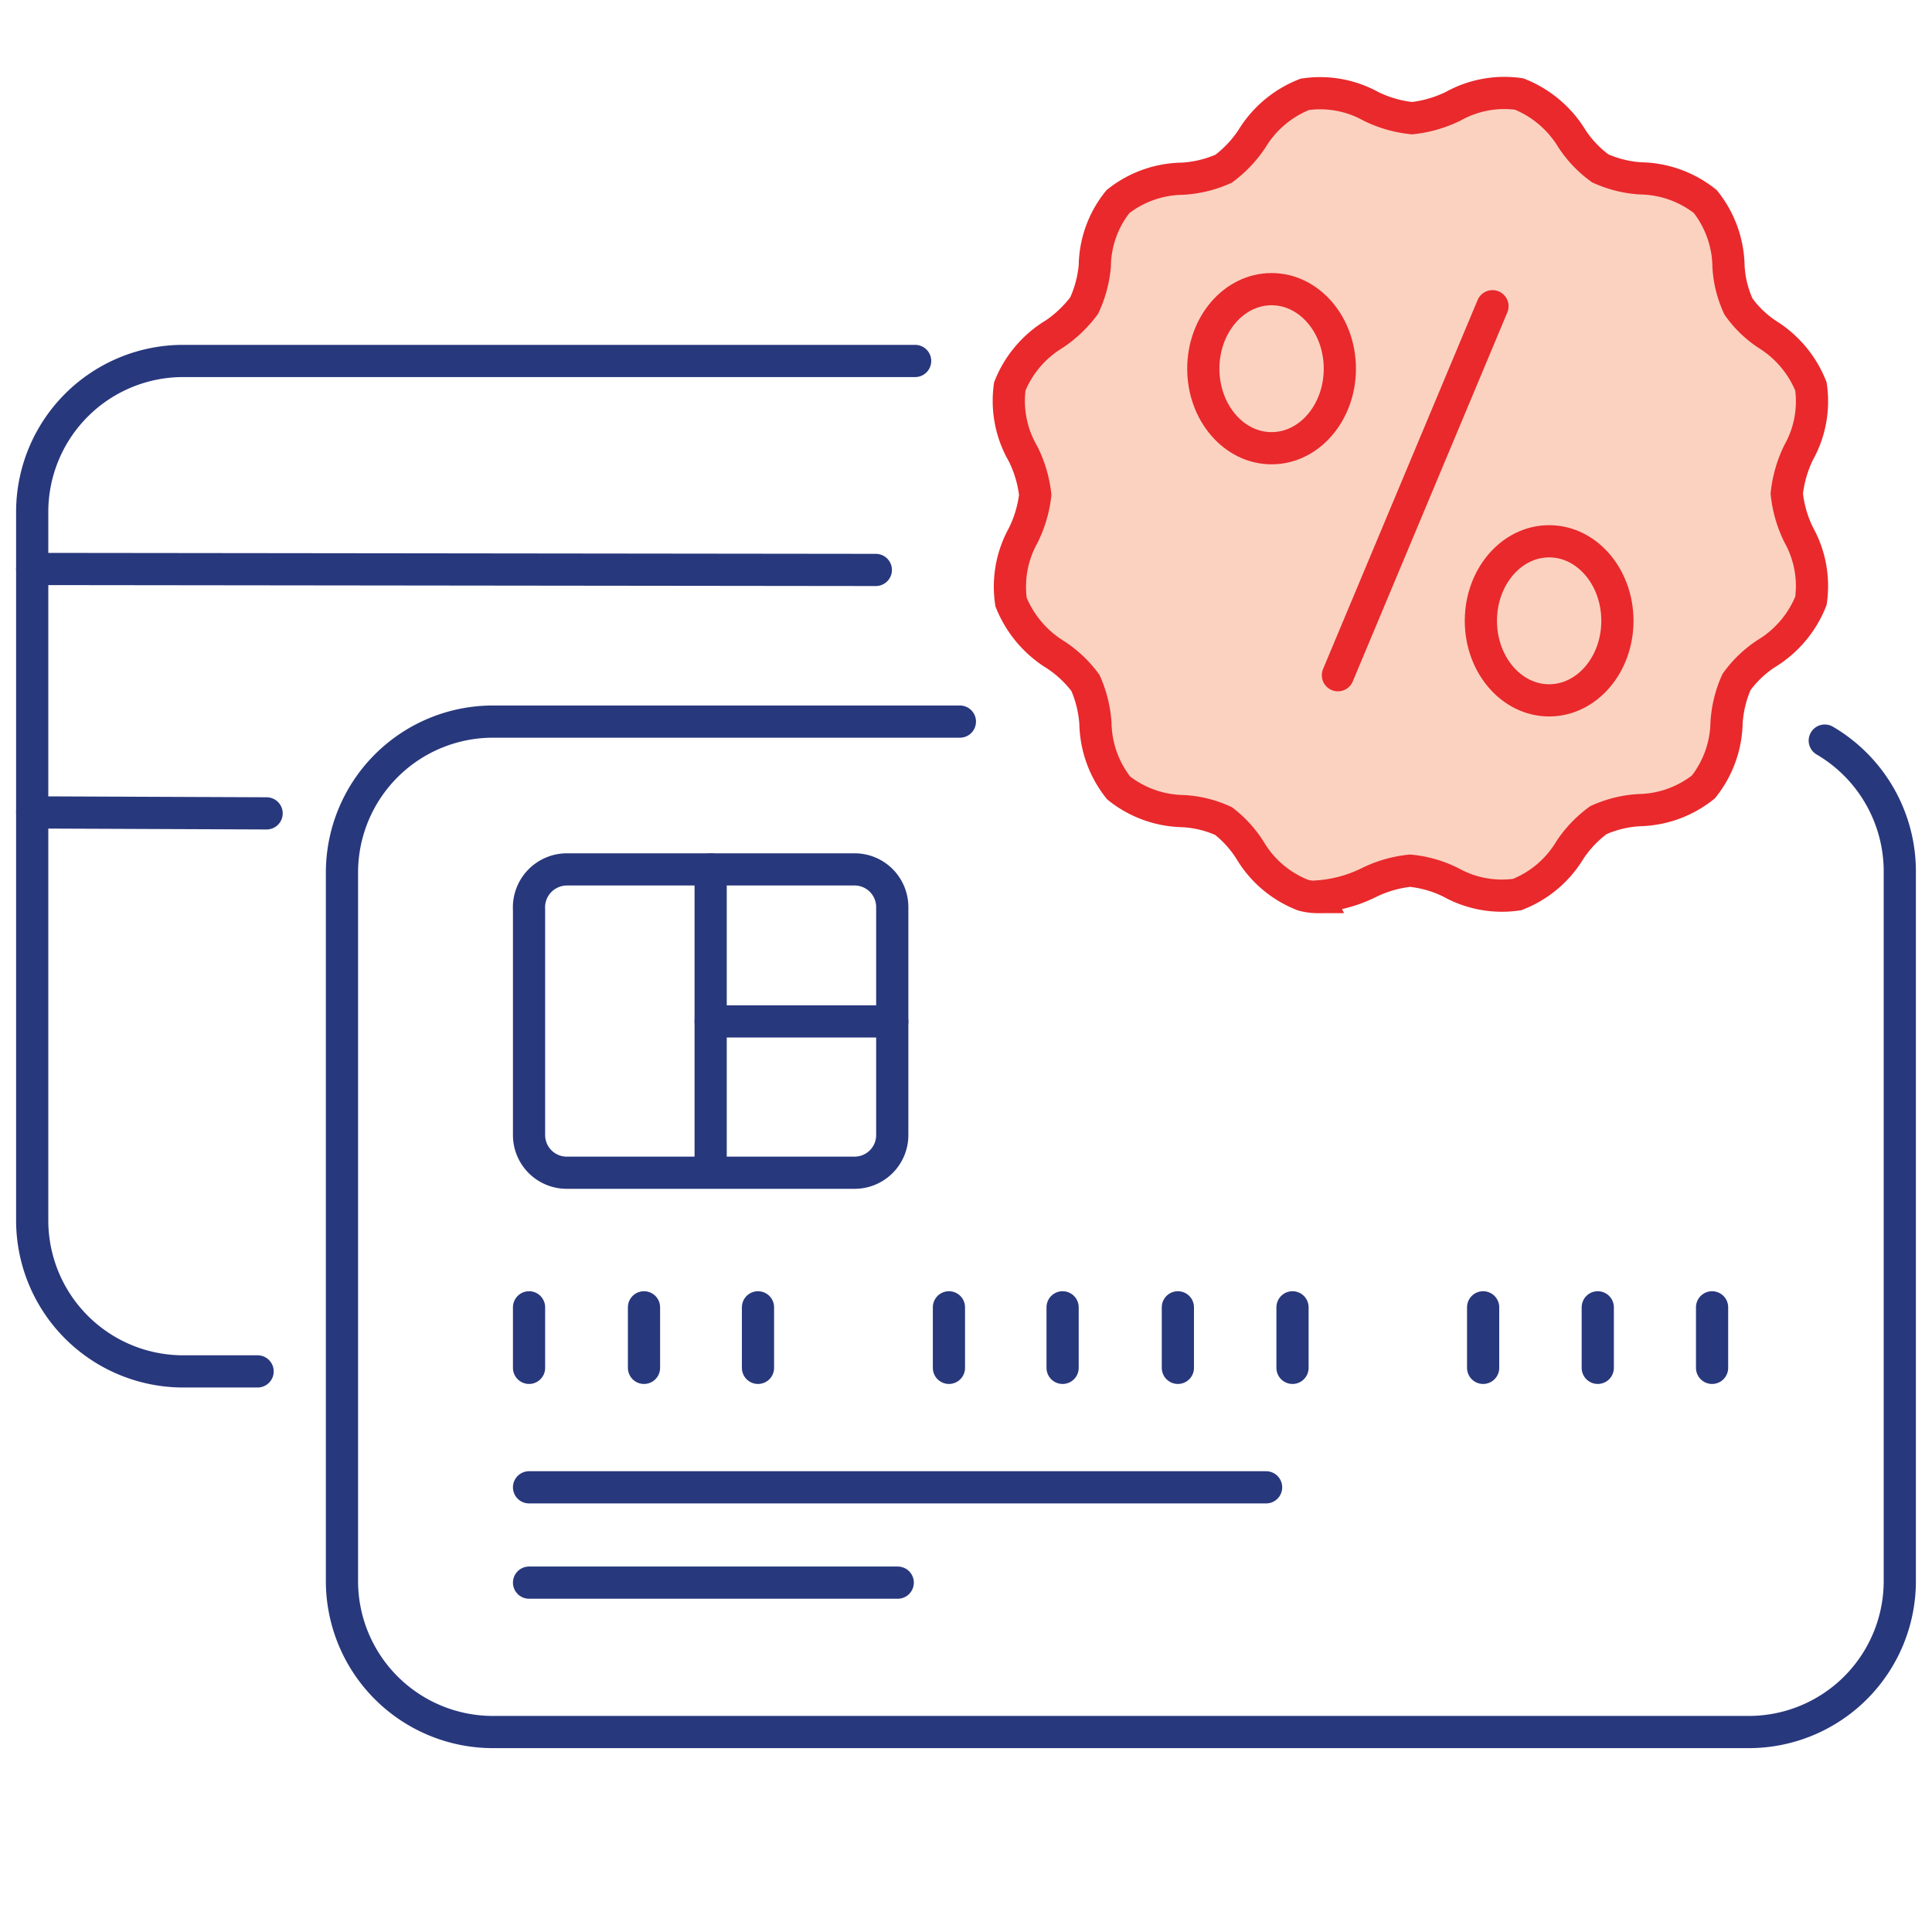 <svg id="Layer_1" data-name="Layer 1" xmlns="http://www.w3.org/2000/svg" viewBox="0 0 60 60"><defs><style>.cls-1{fill:none;stroke:#28387d;}.cls-1,.cls-3{stroke-linecap:round;stroke-linejoin:round;}.cls-2,.cls-3{fill:#fbd2c0;stroke:#e9292c;}.cls-2{stroke-miterlimit:10;}</style></defs><title>Mobile Icons</title><path class="cls-1" d="M26.54,36.42H17.61a1.17,1.17,0,0,1-1.18-1.17v-7A1.18,1.18,0,0,1,17.61,27h8.93a1.17,1.17,0,0,1,1.17,1.18v7.05A1.17,1.17,0,0,1,26.54,36.42Z"/><path class="cls-1" d="M16.43,46.19H39.32"/><path class="cls-1" d="M16.43,49.15H27.88"/><path class="cls-1" d="M29.47,40.6v1.88"/><path class="cls-1" d="M33,40.6v1.88"/><path class="cls-1" d="M36.58,40.6v1.88"/><path class="cls-1" d="M40.14,40.6v1.88"/><path class="cls-1" d="M46.06,40.6v1.88"/><path class="cls-1" d="M49.62,40.6v1.88"/><path class="cls-1" d="M53.17,40.6v1.88"/><path class="cls-1" d="M16.43,40.6v1.88"/><path class="cls-1" d="M20,40.6v1.88"/><path class="cls-1" d="M23.54,40.6v1.88"/><path class="cls-1" d="M22.07,27v9.4"/><path class="cls-1" d="M22.07,31.72h5.64"/><path class="cls-1" d="M56.67,23A4.71,4.71,0,0,1,59,27.1v22a4.69,4.69,0,0,1-4.69,4.69h-39a4.69,4.69,0,0,1-4.69-4.69v-22a4.69,4.69,0,0,1,4.69-4.69H29.81"/><path class="cls-1" d="M8,42.59H5.69A4.69,4.69,0,0,1,1,37.9v-22a4.69,4.69,0,0,1,4.69-4.69H28.42"/><line class="cls-1" x1="1" y1="17.67" x2="27.2" y2="17.7"/><line class="cls-1" x1="1" y1="25.23" x2="8.28" y2="25.26"/><path class="cls-2" d="M40.93,27.86a1.76,1.76,0,0,1-.46-.06,3.3,3.3,0,0,1-1.64-1.38A3.5,3.5,0,0,0,38,25.5a3.43,3.43,0,0,0-1.26-.31,3.31,3.31,0,0,1-2-.72,3.32,3.32,0,0,1-.72-2,3.7,3.7,0,0,0-.31-1.26,3.62,3.62,0,0,0-.92-.87,3.42,3.42,0,0,1-1.39-1.64,3.27,3.27,0,0,1,.37-2.06,3.8,3.8,0,0,0,.38-1.27,3.79,3.79,0,0,0-.38-1.28A3.27,3.27,0,0,1,31.36,12a3.35,3.35,0,0,1,1.39-1.63,3.85,3.85,0,0,0,.92-.88A3.7,3.7,0,0,0,34,8.26a3.25,3.25,0,0,1,.72-2,3.3,3.3,0,0,1,2-.71A3.64,3.64,0,0,0,38,5.24a3.7,3.7,0,0,0,.88-.93,3.36,3.36,0,0,1,1.64-1.38,3.25,3.25,0,0,1,2.05.37,3.78,3.78,0,0,0,1.28.37,3.84,3.84,0,0,0,1.28-.37,3.26,3.26,0,0,1,2.05-.38,3.38,3.38,0,0,1,1.64,1.39,3.5,3.5,0,0,0,.88.92,3.59,3.59,0,0,0,1.26.31,3.31,3.31,0,0,1,2,.72,3.31,3.31,0,0,1,.72,2,3.39,3.39,0,0,0,.31,1.26,3.35,3.35,0,0,0,.92.88A3.38,3.38,0,0,1,56.24,12a3.25,3.25,0,0,1-.38,2.05,3.84,3.84,0,0,0-.37,1.28,3.78,3.78,0,0,0,.37,1.28,3.26,3.26,0,0,1,.38,2.05,3.38,3.38,0,0,1-1.39,1.64,3.5,3.5,0,0,0-.92.88,3.64,3.64,0,0,0-.31,1.26,3.31,3.31,0,0,1-.72,2,3.31,3.31,0,0,1-2,.72,3.59,3.59,0,0,0-1.26.31,3.66,3.66,0,0,0-.88.92,3.32,3.32,0,0,1-1.64,1.39,3.25,3.25,0,0,1-2.05-.37,3.62,3.62,0,0,0-1.28-.37,3.78,3.78,0,0,0-1.28.37,4.23,4.23,0,0,1-1.59.43Z"/><line class="cls-3" x1="46.35" y1="9.51" x2="41.55" y2="20.97"/><ellipse class="cls-3" cx="39.49" cy="11.45" rx="2.12" ry="2.47"/><ellipse class="cls-3" cx="48.11" cy="19.28" rx="2.12" ry="2.47"/></svg>
